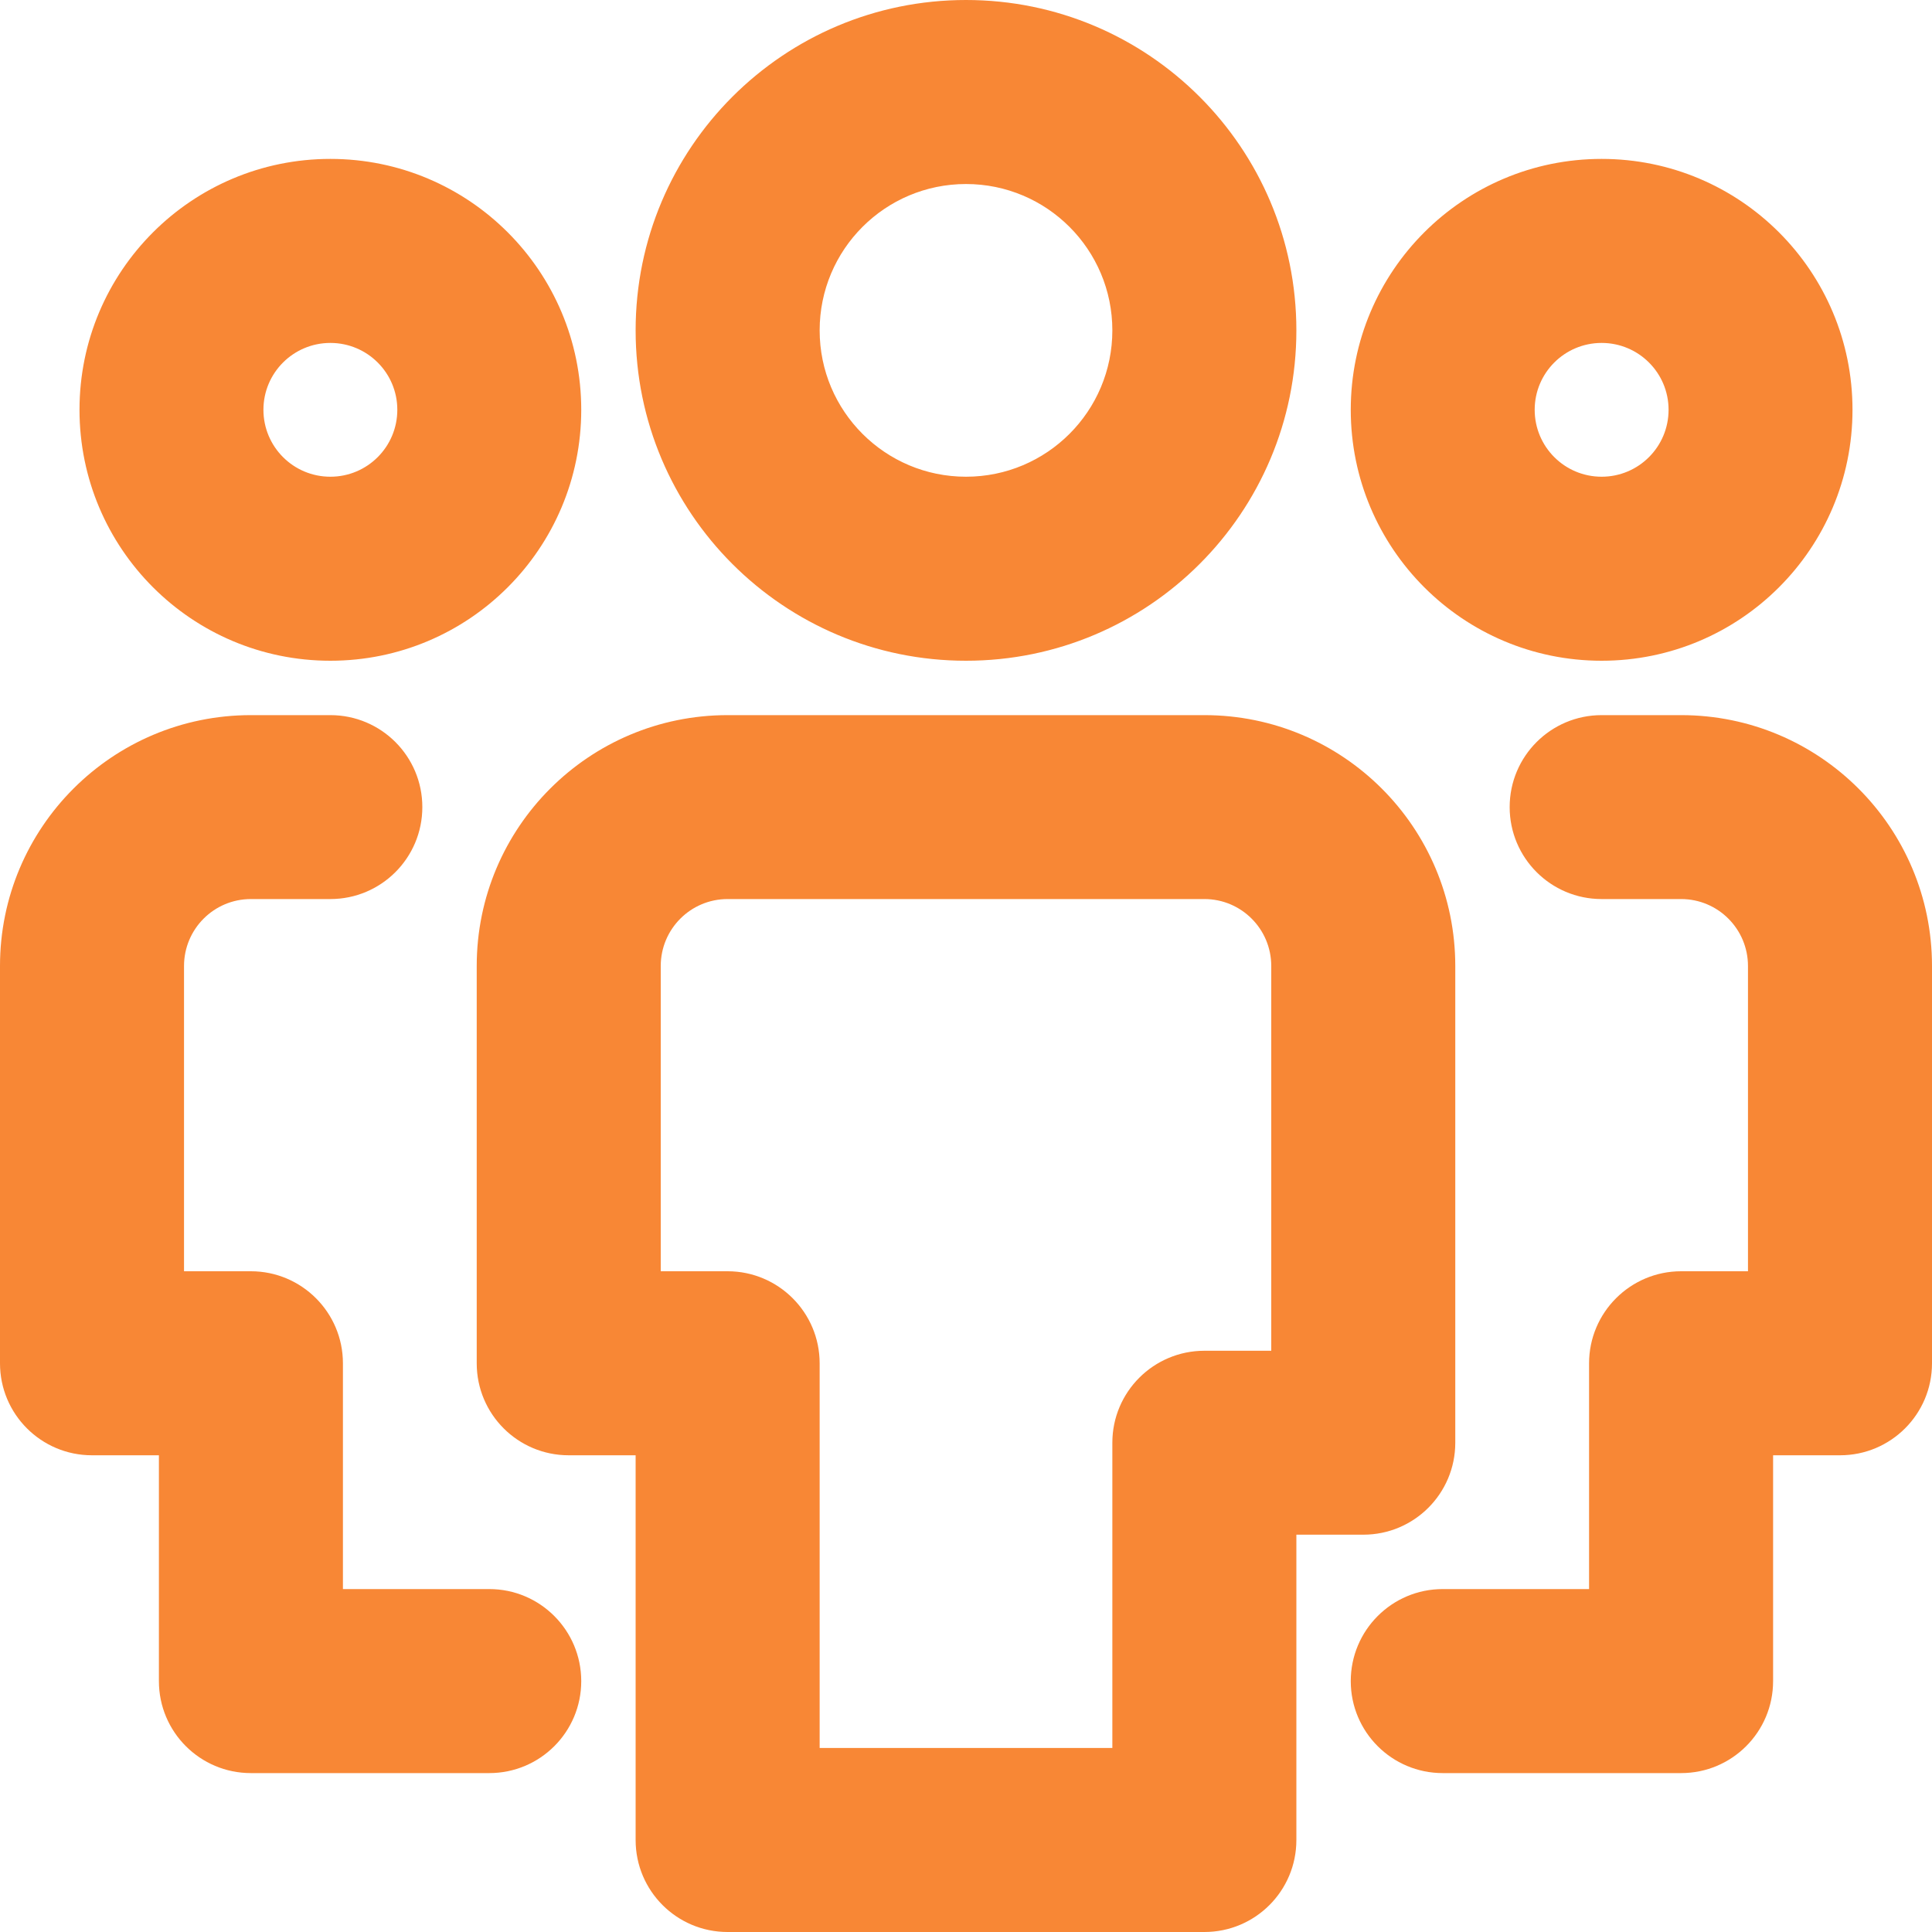 <?xml version="1.0" encoding="UTF-8"?>
<svg width="20px" height="20px" viewBox="0 0 20 20" version="1.1" xmlns="http://www.w3.org/2000/svg" xmlns:xlink="http://www.w3.org/1999/xlink">
    <g id="Page-1" stroke="none" stroke-width="1" fill="none" fill-rule="evenodd">
        <g id="5.4-Profile" transform="translate(-19, -457)" fill="#F88735" fill-rule="nonzero">
            <g id="Group-2" transform="translate(19, 457)">
                <path d="M3.42,4.935 C3.803,4.935 4.113,4.625 4.113,4.242 C4.113,3.86 3.803,3.55 3.42,3.55 C3.037,3.55 2.727,3.86 2.727,4.242 C2.727,4.625 3.037,4.935 3.42,4.935 Z M3.42,6.84 C1.985,6.84 0.823,5.677 0.823,4.242 C0.823,2.808 1.985,1.645 3.42,1.645 C4.855,1.645 6.017,2.808 6.017,4.242 C6.017,5.677 4.855,6.84 3.42,6.84 Z M5.065,16.45 C5.591,16.45 6.017,16.877 6.017,17.403 C6.017,17.929 5.591,18.355 5.065,18.355 L2.597,18.355 C2.071,18.355 1.645,17.929 1.645,17.403 L1.645,15.065 L0.952,15.065 C0.426,15.065 -3.10862447e-14,14.639 -3.10862447e-14,14.113 L-3.10862447e-14,10 C-3.10862447e-14,8.565 1.163,7.403 2.597,7.403 L3.42,7.403 C3.946,7.403 4.372,7.829 4.372,8.355 C4.372,8.881 3.946,9.307 3.42,9.307 L2.597,9.307 C2.215,9.307 1.905,9.617 1.905,10 L1.905,13.16 L2.597,13.16 C3.123,13.16 3.55,13.587 3.55,14.113 L3.55,16.45 L5.065,16.45 Z M16.58,6.84 C15.145,6.84 13.983,5.677 13.983,4.242 C13.983,2.808 15.145,1.645 16.58,1.645 C18.015,1.645 19.177,2.808 19.177,4.242 C19.177,5.677 18.015,6.84 16.58,6.84 Z M16.58,4.935 C16.963,4.935 17.273,4.625 17.273,4.242 C17.273,3.86 16.963,3.55 16.58,3.55 C16.197,3.55 15.887,3.86 15.887,4.242 C15.887,4.625 16.197,4.935 16.58,4.935 Z M18.355,17.403 C18.355,17.929 17.929,18.355 17.403,18.355 L14.935,18.355 C14.409,18.355 13.983,17.929 13.983,17.403 C13.983,16.877 14.409,16.45 14.935,16.45 L16.45,16.45 L16.45,14.113 C16.45,13.587 16.877,13.16 17.403,13.16 L18.095,13.16 L18.095,10 C18.095,9.617 17.785,9.307 17.403,9.307 L16.58,9.307 C16.054,9.307 15.628,8.881 15.628,8.355 C15.628,7.829 16.054,7.403 16.58,7.403 L17.403,7.403 C18.837,7.403 20,8.565 20,10 L20,14.113 C20,14.639 19.574,15.065 19.048,15.065 L18.355,15.065 L18.355,17.403 Z M10,4.935 C10.837,4.935 11.515,4.257 11.515,3.42 C11.515,2.583 10.837,1.905 10,1.905 C9.163,1.905 8.485,2.583 8.485,3.42 C8.485,4.257 9.163,4.935 10,4.935 Z M10,6.84 C8.111,6.84 6.58,5.309 6.58,3.42 C6.58,1.531 8.111,-8.21565038e-14 10,-8.21565038e-14 C11.889,-8.21565038e-14 13.42,1.531 13.42,3.42 C13.42,5.309 11.889,6.84 10,6.84 Z M11.515,14.935 C11.515,14.409 11.942,13.983 12.468,13.983 L13.16,13.983 L13.16,10 C13.16,9.617 12.85,9.307 12.468,9.307 L7.532,9.307 C7.15,9.307 6.84,9.617 6.84,10 L6.84,13.16 L7.532,13.16 C8.058,13.16 8.485,13.587 8.485,14.113 L8.485,18.095 L11.515,18.095 L11.515,14.935 Z M13.42,19.048 C13.42,19.574 12.994,20 12.468,20 L7.532,20 C7.006,20 6.58,19.574 6.58,19.048 L6.58,15.065 L5.887,15.065 C5.361,15.065 4.935,14.639 4.935,14.113 L4.935,10 C4.935,8.565 6.098,7.403 7.532,7.403 L12.468,7.403 C13.902,7.403 15.065,8.565 15.065,10 L15.065,14.935 C15.065,15.461 14.639,15.887 14.113,15.887 L13.42,15.887 L13.42,19.048 Z" id="ic_affiliate"></path>
            </g>
        </g>
    </g>
</svg>
